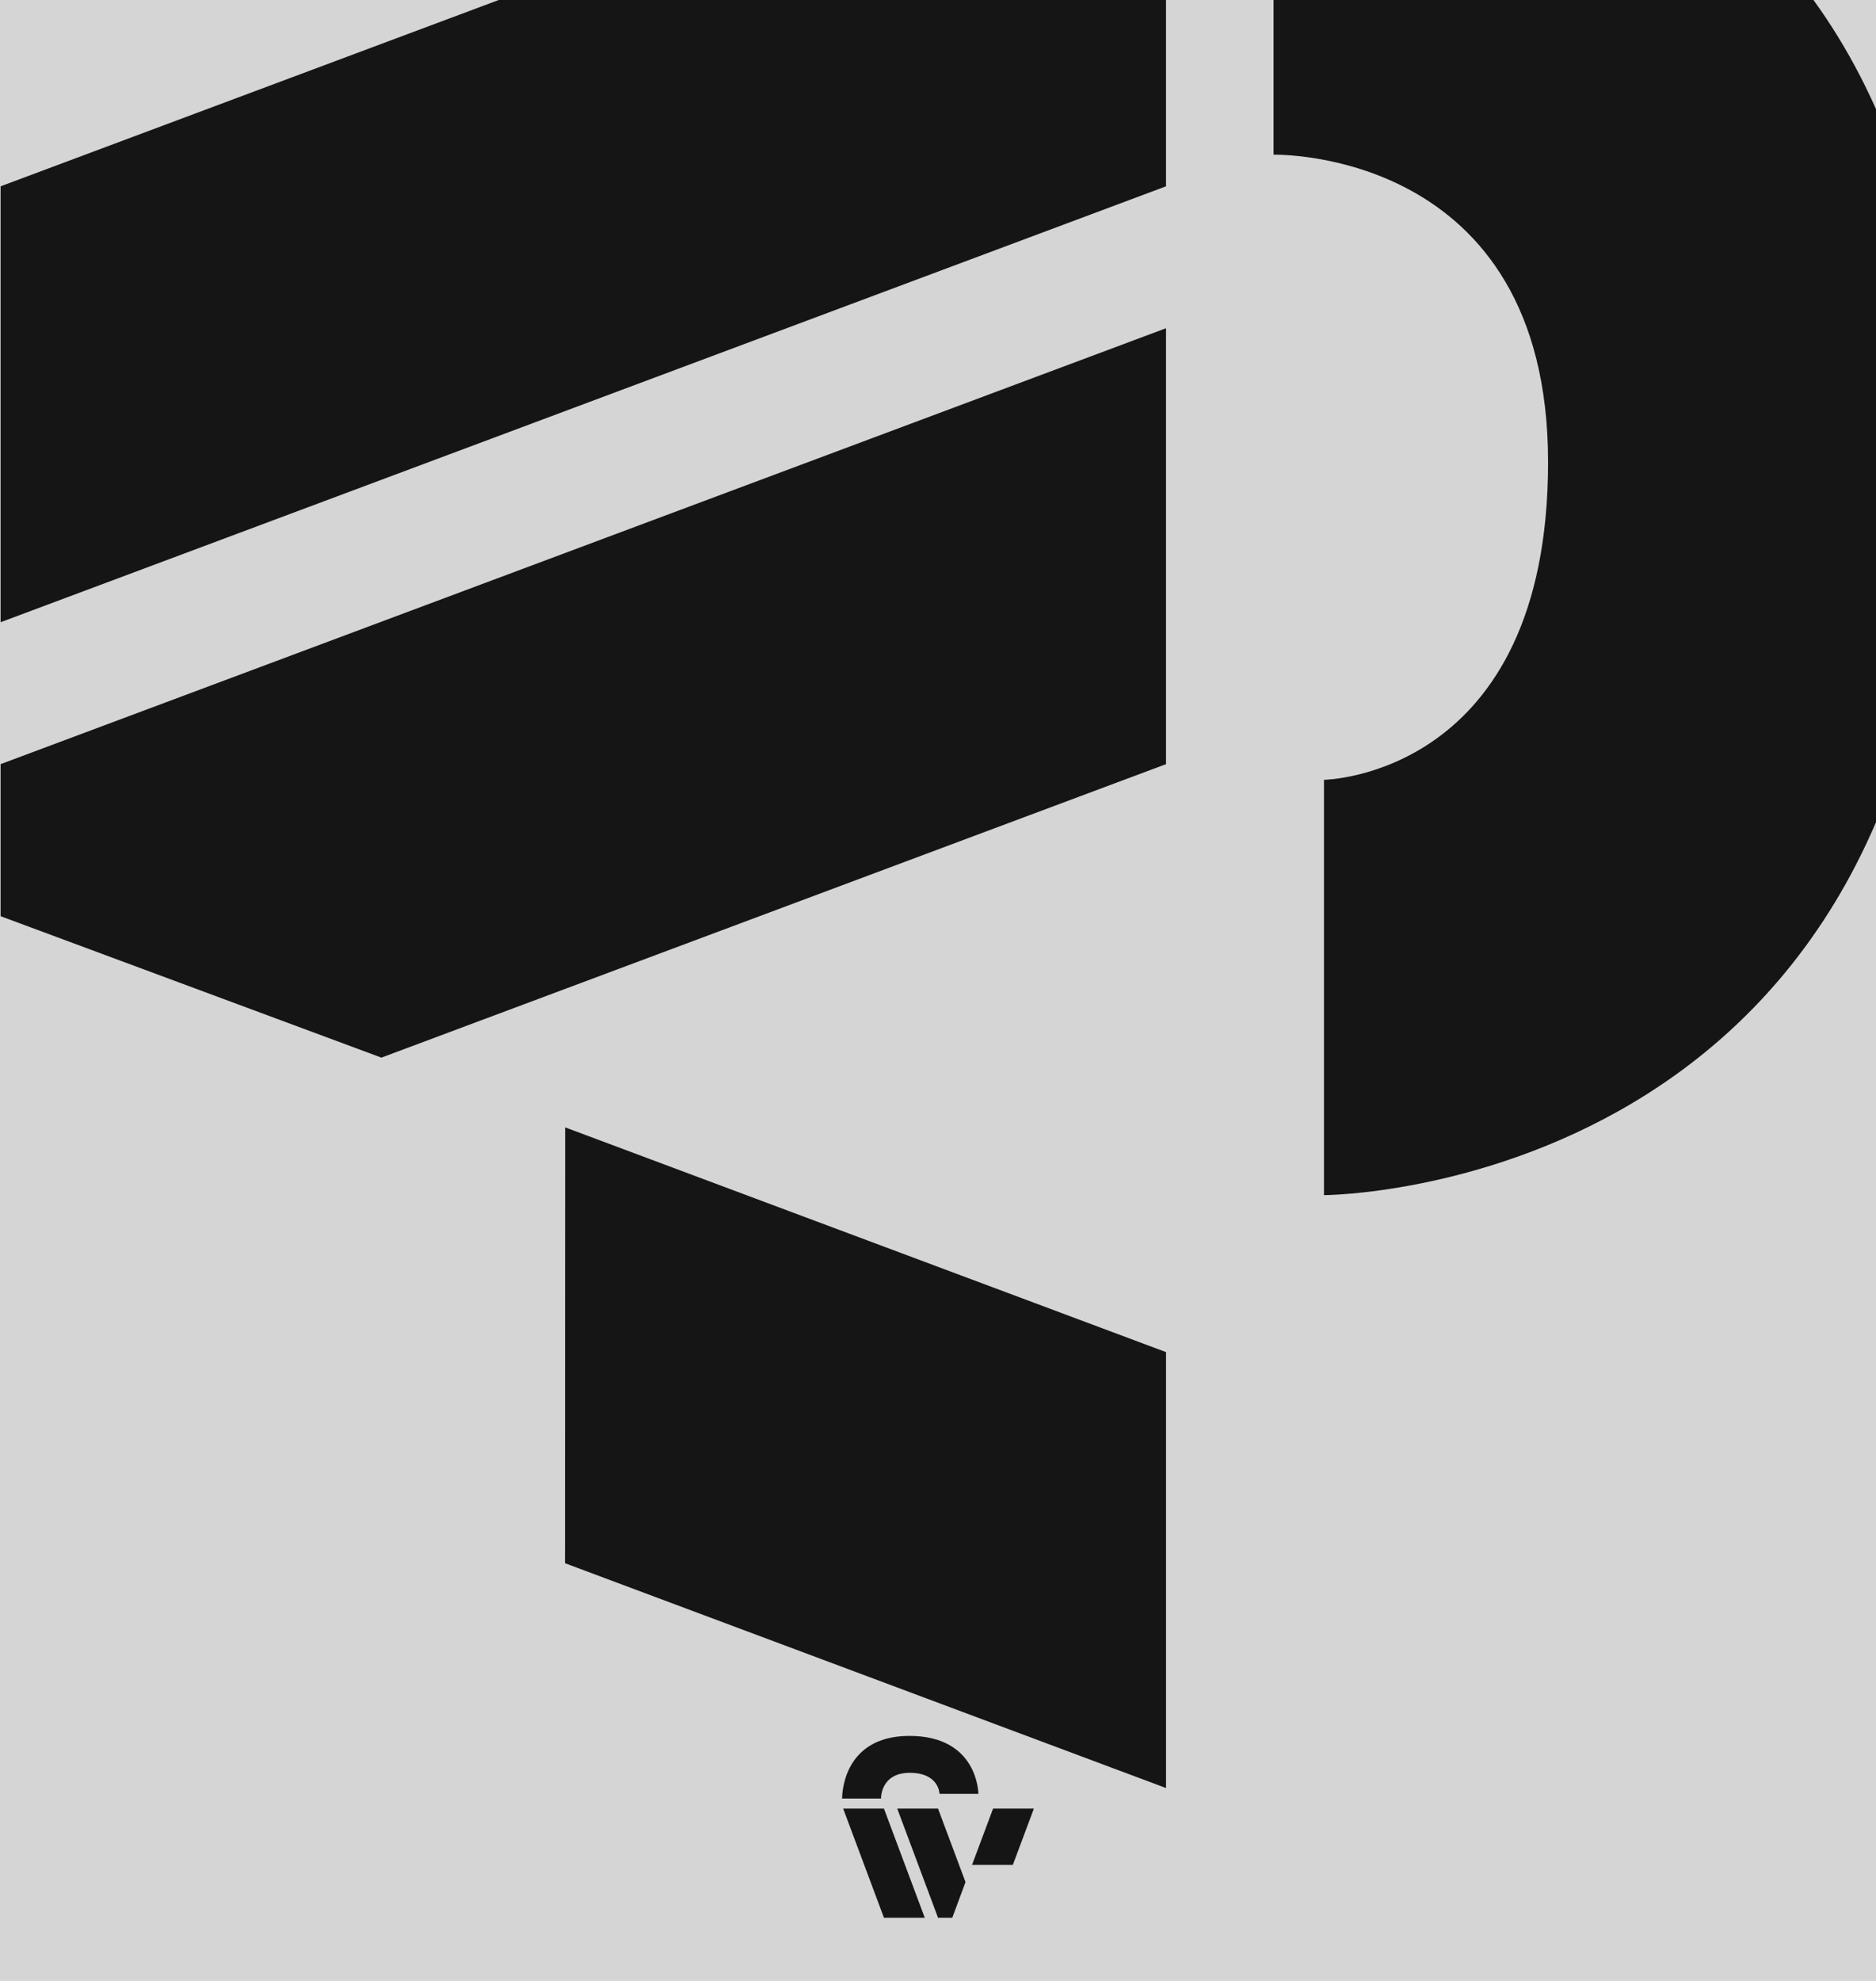 <?xml version="1.0" encoding="UTF-8"?>
<!-- Generated by Pixelmator Pro 3.6.17 -->
<svg width="360" height="380" viewBox="0 0 360 380" xmlns="http://www.w3.org/2000/svg">
    <path id="Path" fill="#d5d5d5" fill-rule="evenodd" stroke="none" d="M 0 -190 L 360 -190 L 360 570 L 0 570 L 0 -190 Z"/>
    <g id="Group-copy-2">
        <path id="path1" fill="#151515" stroke="none" d="M 0.117 119.36 L 0.117 35.74 L 223.755 -47.882 L 223.755 35.74 L 0.117 119.36 Z"/>
        <path id="path2" fill="#151515" stroke="none" d="M 0.117 175.755 L 0.117 146.586 L 223.755 62.964 L 223.755 146.586 L 73.19 202.884 L 0.117 175.755 Z"/>
        <path id="path3" fill="#151515" stroke="none" d="M 108.424 299.874 L 223.757 343 L 223.757 259.378 L 108.454 216.265 L 108.424 299.874 Z"/>
        <path id="path4" fill="#151515" stroke="none" d="M 254.067 229.265 L 254.067 149.592 C 254.067 149.592 297.071 148.999 297.071 88.66 C 297.071 28.321 244.392 29.678 244.392 29.678 L 244.392 -49.995 C 244.392 -49.995 372.711 -52.977 372.711 88.024 C 372.711 229.026 254.067 229.265 254.067 229.265 Z"/>
    </g>
    <g id="Group-copy">
        <path id="path5" fill="#151515" stroke="none" d="M 177.459 367.884 L 169.63 367.884 L 161.801 346.946 L 169.63 346.946 L 177.459 367.884 Z"/>
        <path id="path6" fill="#151515" stroke="none" d="M 182.739 367.884 L 180.008 367.884 L 172.179 346.946 L 180.008 346.946 L 185.279 361.043 L 182.739 367.884 Z"/>
        <path id="path7" fill="#151515" stroke="none" d="M 194.36 357.744 L 198.398 346.946 L 190.568 346.946 L 186.532 357.741 L 194.36 357.744 Z"/>
        <path id="path8" fill="#151515" stroke="none" d="M 187.749 344.108 L 180.29 344.108 C 180.29 344.108 180.234 340.082 174.585 340.082 C 168.935 340.082 169.062 345.014 169.062 345.014 L 161.603 345.014 C 161.603 345.014 161.324 333 174.525 333 C 187.727 333 187.749 344.108 187.749 344.108 Z"/>
    </g>
</svg>
